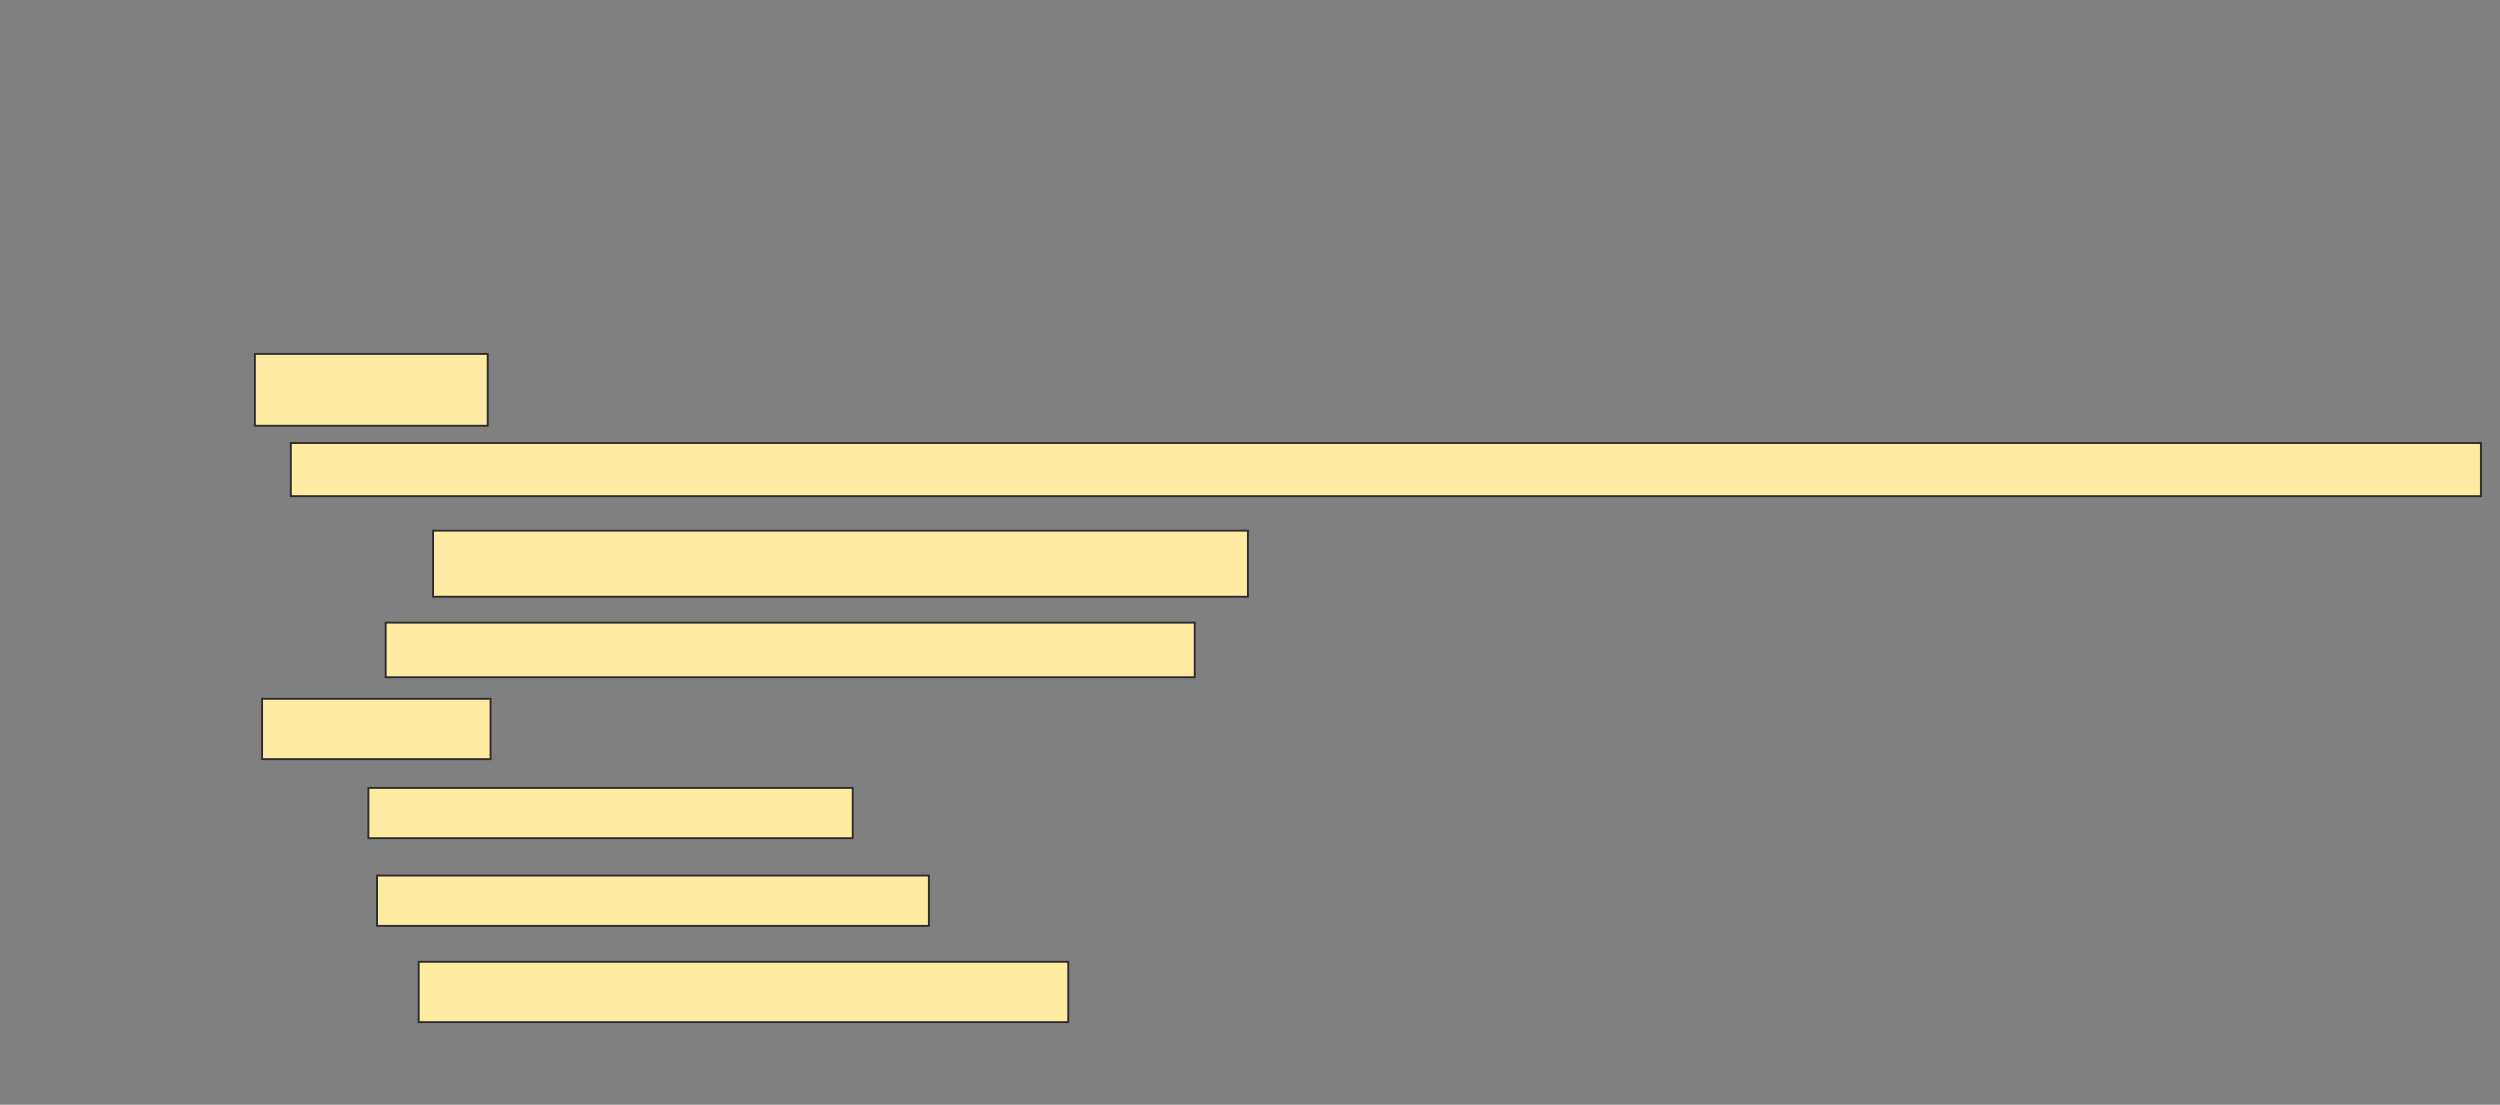 <svg height="578" width="1308" xmlns="http://www.w3.org/2000/svg"><rect width="100%" height="100%" fill="#808080" stroke="none"/><g fill="#ffeba2" stroke="#2d2d2d"><path d="m133.353 185.158h121.805v37.594h-121.805z"/><path d="m152.15 231.774h1145.865v27.82h-1145.865z"/><path d="m226.586 277.639h426.316v34.586h-426.316z"/><path d="m201.774 325.759h423.308v28.571h-423.308z"/><path d="m137.113 365.609h119.549v31.579h-119.549z"/><path d="m192.752 412.226h253.383v26.316h-253.383z"/><path d="m197.263 458.09h288.722v26.316h-288.722z"/><path d="m219.068 503.203h339.85v31.579h-339.85z"/></g></svg>
